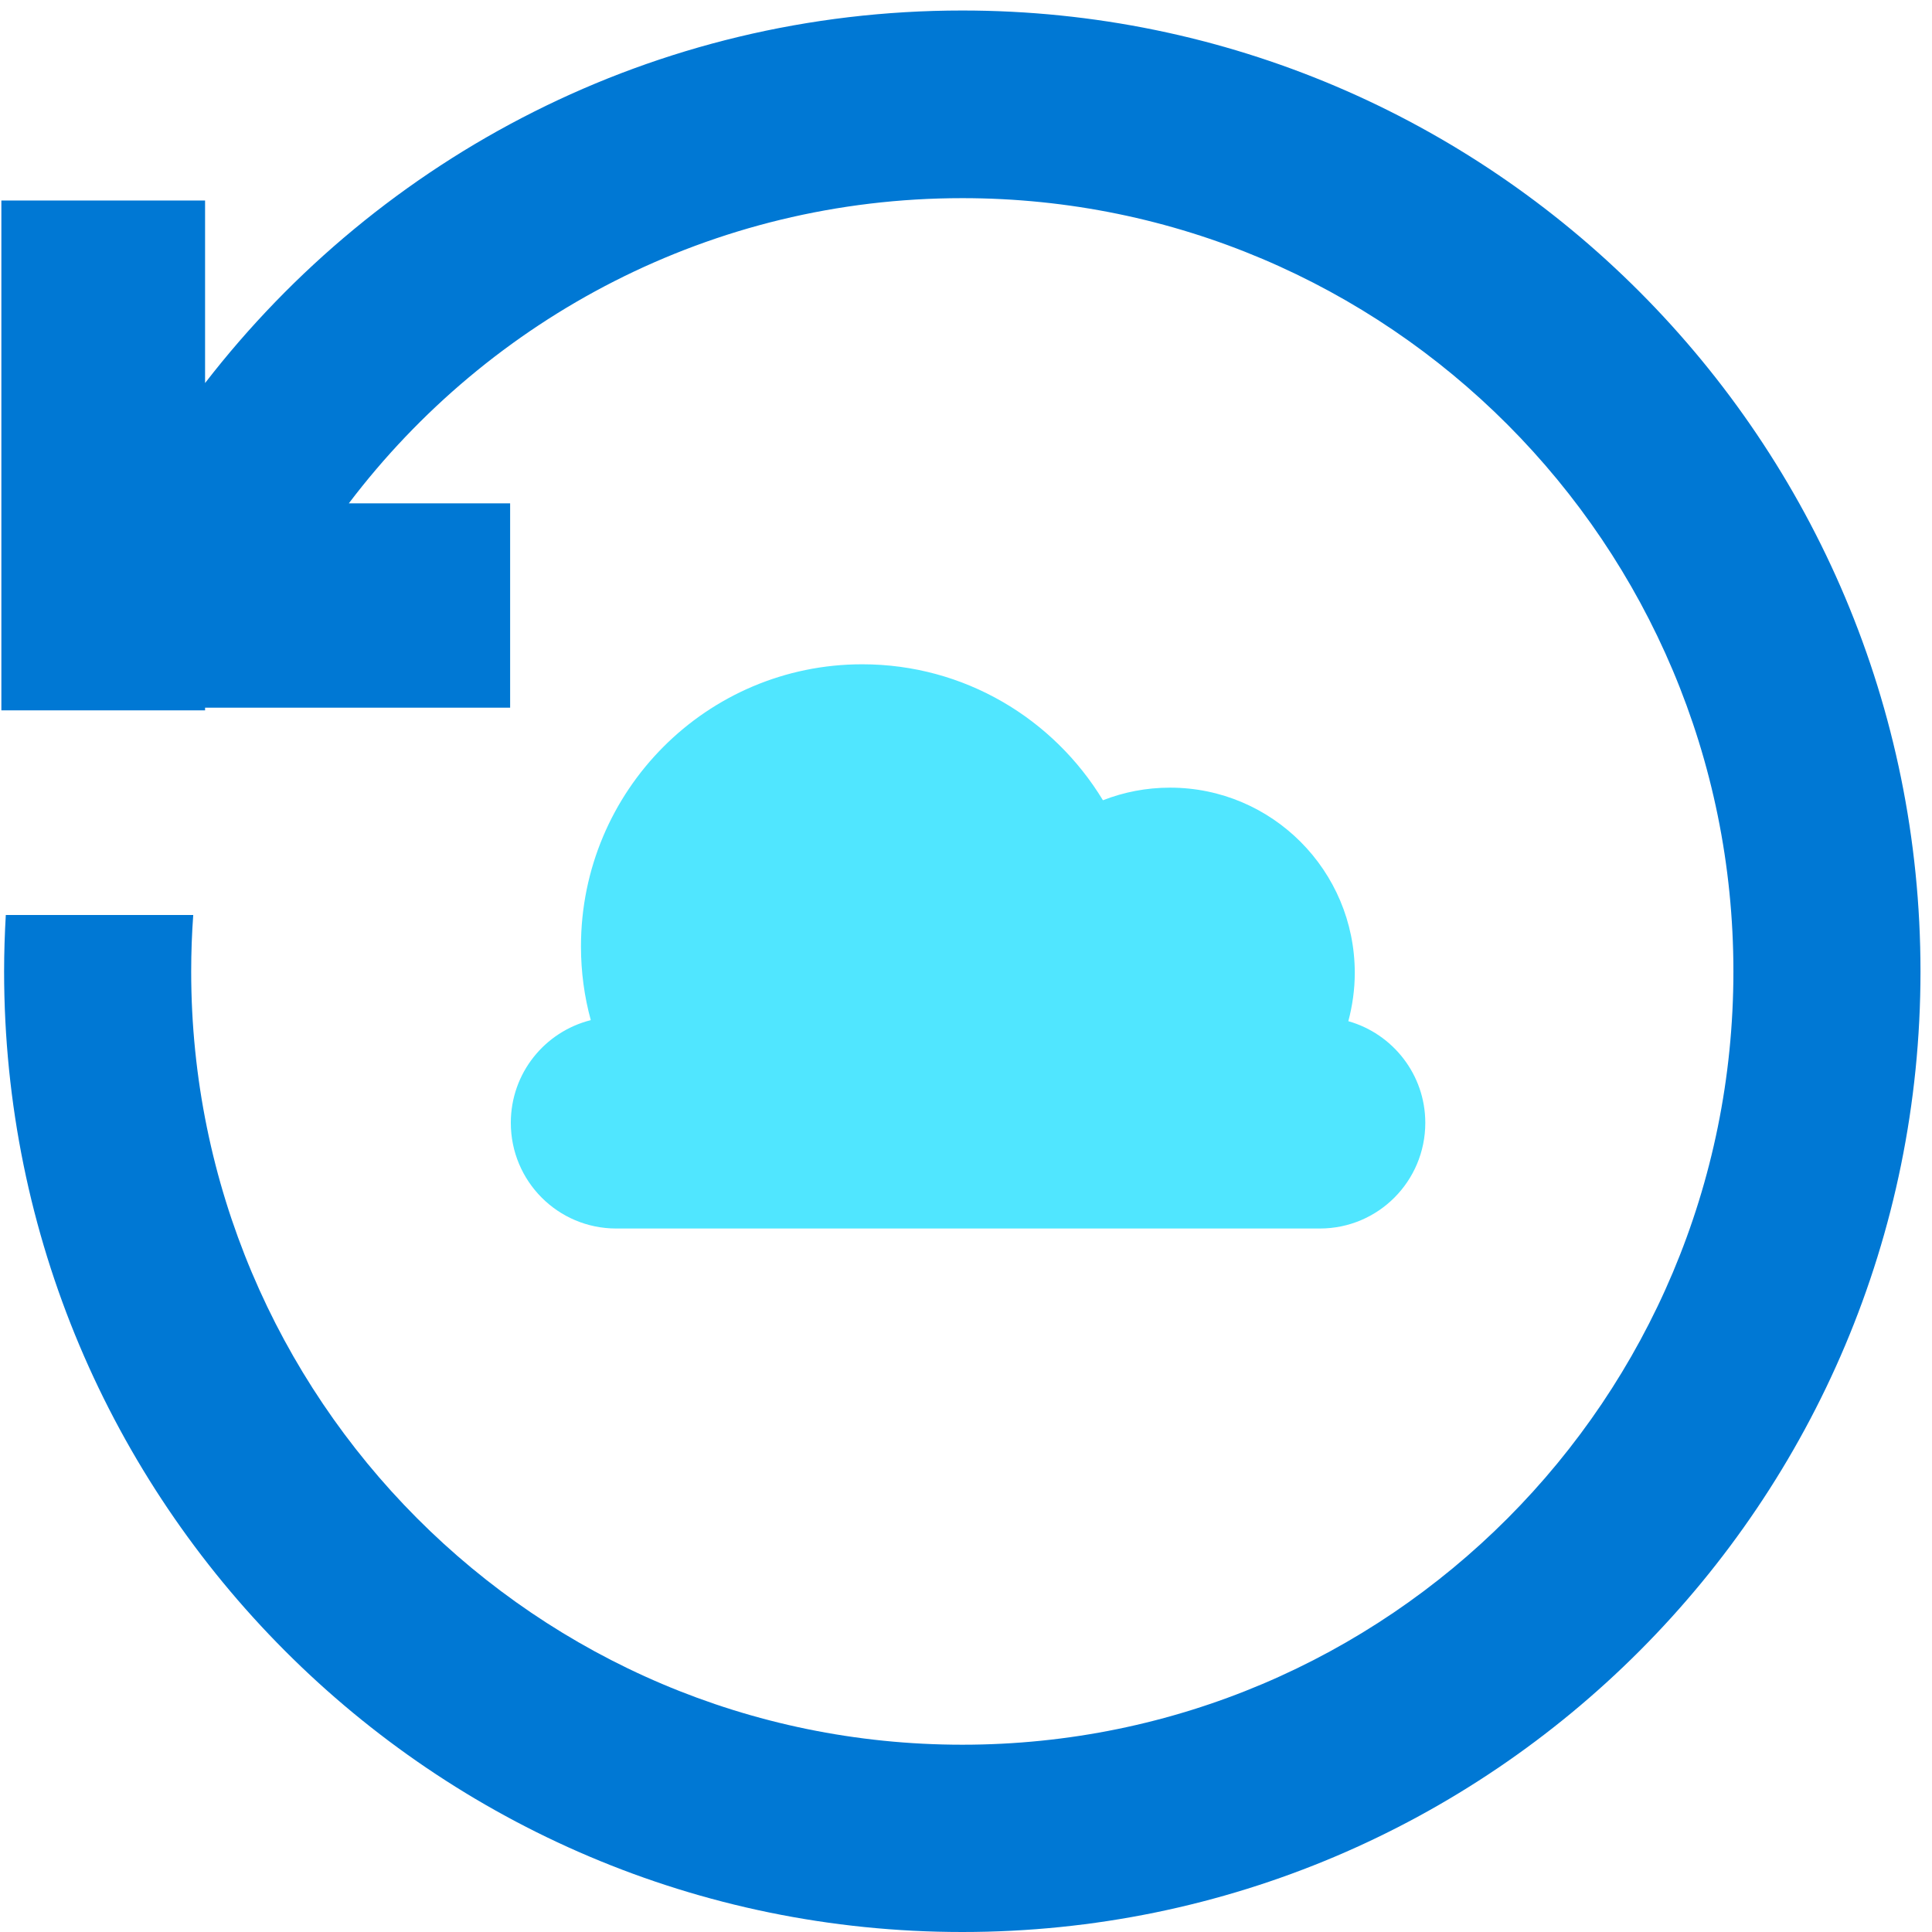 <svg data-slug-id="time06" viewBox="0 0 48 48" xmlns="http://www.w3.org/2000/svg">
<path d="M0.034 17.649V4.982H5.095V9.517C9.449 3.884 16.253 0.261 23.908 0.261C37.053 0.261 47.714 10.953 47.714 24.135C47.714 37.317 37.053 48 23.908 48C10.763 48 0.102 37.317 0.102 24.135C0.102 23.662 0.118 23.197 0.144 22.733H4.801C4.767 23.197 4.75 23.662 4.75 24.135C4.75 34.741 13.323 43.347 23.908 43.347C34.493 43.347 43.066 34.75 43.066 24.135C43.066 13.52 34.485 4.923 23.908 4.923C17.685 4.923 12.161 7.896 8.666 12.506H12.674V17.582H5.095V17.649H0.034Z" fill="#0078D4"/>
<path d="M33.499 25.371C33.6 24.991 33.659 24.585 33.659 24.172C33.659 21.63 31.604 19.569 29.07 19.569C28.48 19.569 27.924 19.679 27.402 19.882C26.173 17.855 23.958 16.504 21.423 16.504C17.558 16.504 14.434 19.645 14.434 23.513C14.434 24.146 14.518 24.763 14.678 25.345C13.533 25.633 12.691 26.663 12.691 27.896C12.691 29.348 13.861 30.522 15.31 30.522H32.792C34.24 30.522 35.411 29.348 35.411 27.896C35.411 26.697 34.602 25.683 33.499 25.371Z" fill="#50E6FF"/>
</svg>
